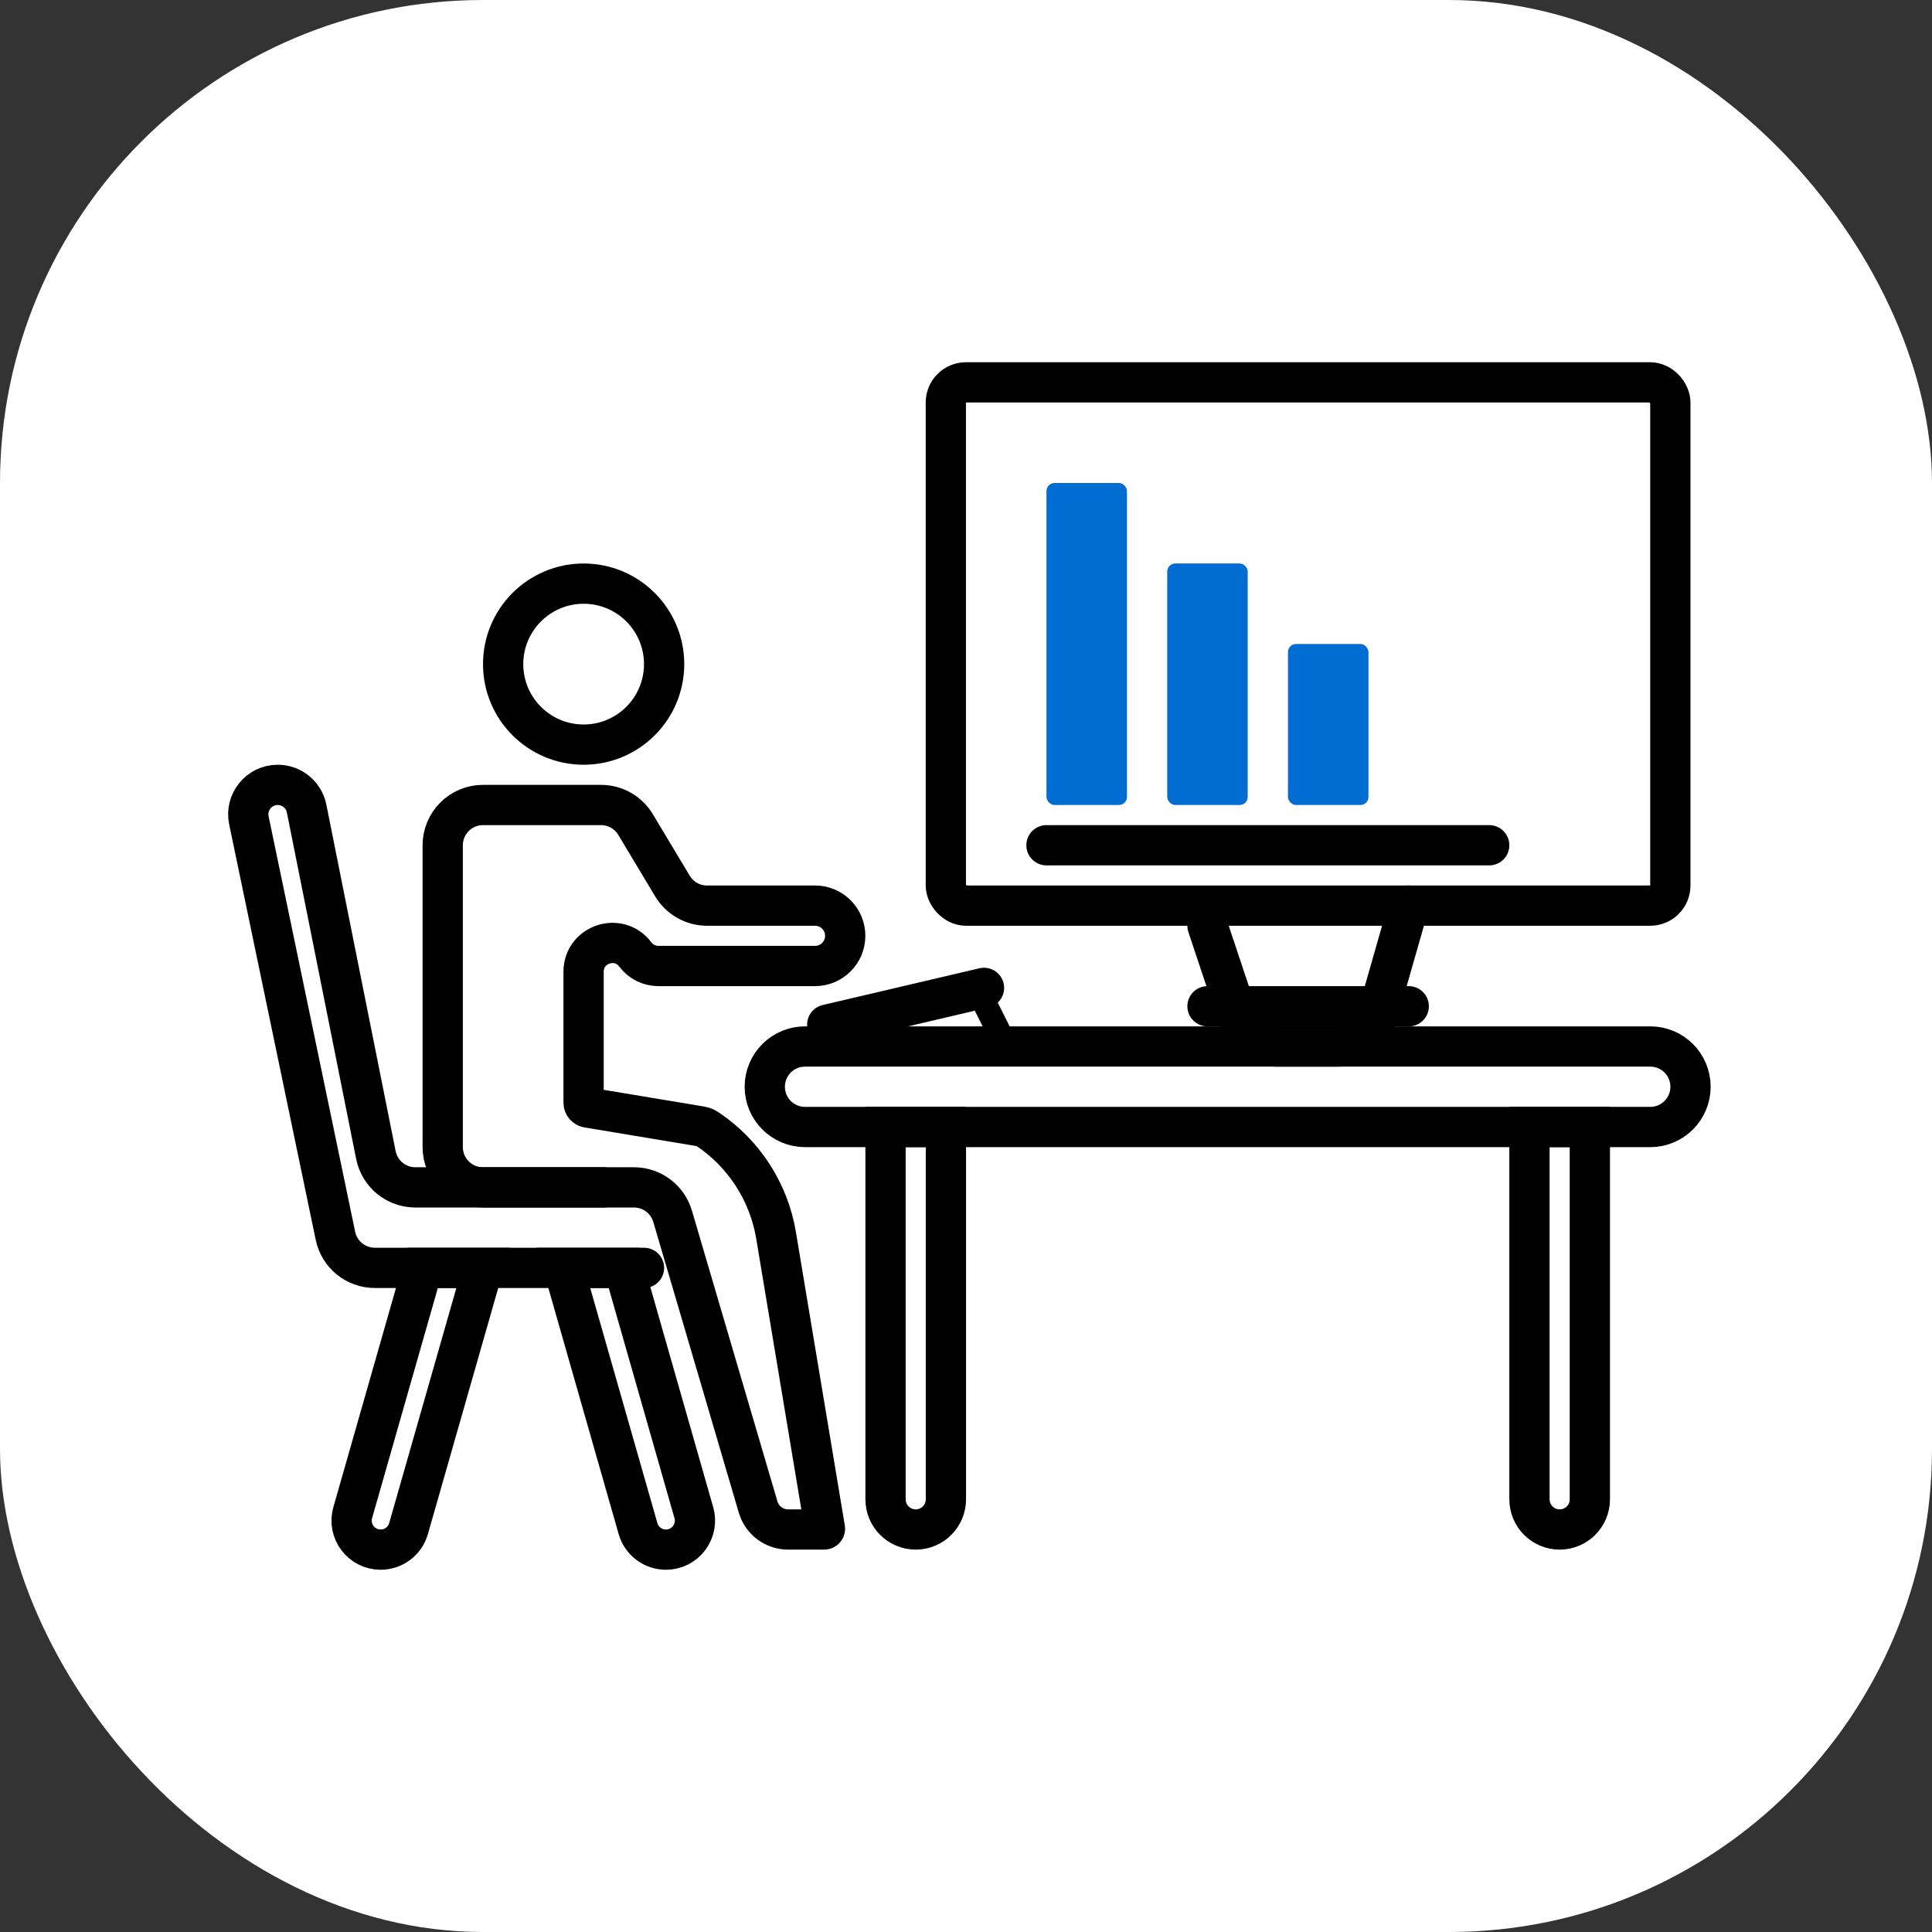 <svg width="80" height="80" viewBox="0 0 80 80" fill="none" xmlns="http://www.w3.org/2000/svg">
<rect x="0" y="0" width="80" height="80" fill="#333333" stroke="none"/>
<rect width="80" height="80" rx="20" fill="white"/>
<path d="M68.335 43.333H33.335C32.414 43.333 31.668 44.08 31.668 45C31.668 45.92 32.414 46.667 33.335 46.667H68.335C69.255 46.667 70.001 45.92 70.001 45C70.001 44.08 69.255 43.333 68.335 43.333Z" stroke="black" stroke-width="1.667"/>
<circle cx="24.167" cy="27.5" r="3.333" stroke="black" stroke-width="1.667"/>
<path d="M18.332 47.5V35C18.332 34.08 19.078 33.333 19.999 33.333H24.888C25.474 33.333 26.016 33.641 26.317 34.142L27.846 36.691C28.148 37.193 28.69 37.5 29.276 37.5H33.749C34.439 37.5 34.999 38.06 34.999 38.75C34.999 39.44 34.439 40 33.749 40H27.261C26.886 40 26.533 39.824 26.308 39.524C25.622 38.609 24.165 39.094 24.165 40.238V45.659C24.165 45.76 24.238 45.846 24.337 45.862L29.026 46.643C29.118 46.659 29.206 46.694 29.283 46.745C30.803 47.758 31.836 49.356 32.136 51.157L34.159 63.297C34.162 63.316 34.148 63.333 34.128 63.333H32.635C32.06 63.333 31.554 62.955 31.392 62.403L27.851 50.363C27.642 49.654 26.991 49.167 26.252 49.167H19.999C19.078 49.167 18.332 48.42 18.332 47.5Z" stroke="black" stroke-width="1.667" stroke-linecap="round"/>
<path d="M36.668 46.667V62.083C36.668 62.774 37.228 63.333 37.918 63.333C38.608 63.333 39.168 62.774 39.168 62.083V46.667H36.668Z" stroke="black" stroke-width="1.667" stroke-linecap="round"/>
<path d="M63.332 46.667V62.083C63.332 62.774 63.892 63.333 64.582 63.333C65.272 63.333 65.832 62.774 65.832 62.083V46.667H63.332Z" stroke="black" stroke-width="1.667" stroke-linecap="round"/>
<rect x="43.332" y="20" width="3.333" height="13.333" rx="0.333" fill="#016DD3"/>
<rect x="48.332" y="23.333" width="3.333" height="10" rx="0.333" fill="#016DD3"/>
<rect x="53.332" y="26.667" width="3.333" height="6.667" rx="0.333" fill="#016DD3"/>
<path d="M25 49.167H17.2C16.405 49.167 15.721 48.606 15.565 47.827L12.696 33.48C12.582 32.91 12.082 32.5 11.5 32.5V32.5C10.726 32.5 10.148 33.211 10.306 33.968L13.89 51.173C14.051 51.946 14.732 52.5 15.522 52.5H26.667" stroke="black" stroke-width="1.667" stroke-linecap="round"/>
<path d="M14.606 62.635L17.501 52.5H20.001L16.917 63.295C16.77 63.811 16.298 64.167 15.761 64.167C14.963 64.167 14.386 63.402 14.606 62.635Z" stroke="black" stroke-width="1.667" stroke-linecap="round"/>
<path d="M28.73 62.635L25.835 52.5H23.335L26.419 63.295C26.566 63.811 27.038 64.167 27.575 64.167C28.373 64.167 28.95 63.402 28.73 62.635Z" stroke="black" stroke-width="1.667" stroke-linecap="round"/>
<path d="M43.332 35H61.665" stroke="black" stroke-width="1.667" stroke-linecap="round"/>
<rect x="39.165" y="15.833" width="30" height="21.667" rx="0.833" stroke="black" stroke-width="1.667"/>
<path d="M34.254 42.428L40.745 40.906" stroke="black" stroke-width="1.667" stroke-linecap="round"/>
<path d="M50 41.667H58.333" stroke="black" stroke-width="1.667" stroke-linecap="round"/>
<path d="M50 38.333L51.287 42.194C51.514 42.874 52.151 43.333 52.868 43.333H55.41C56.154 43.333 56.808 42.84 57.012 42.124L58.333 37.5" stroke="black" stroke-width="1.667" stroke-linecap="round"/>
<path d="M40.832 41.667L41.665 43.333" stroke="black" stroke-linecap="round"/>
</svg>
